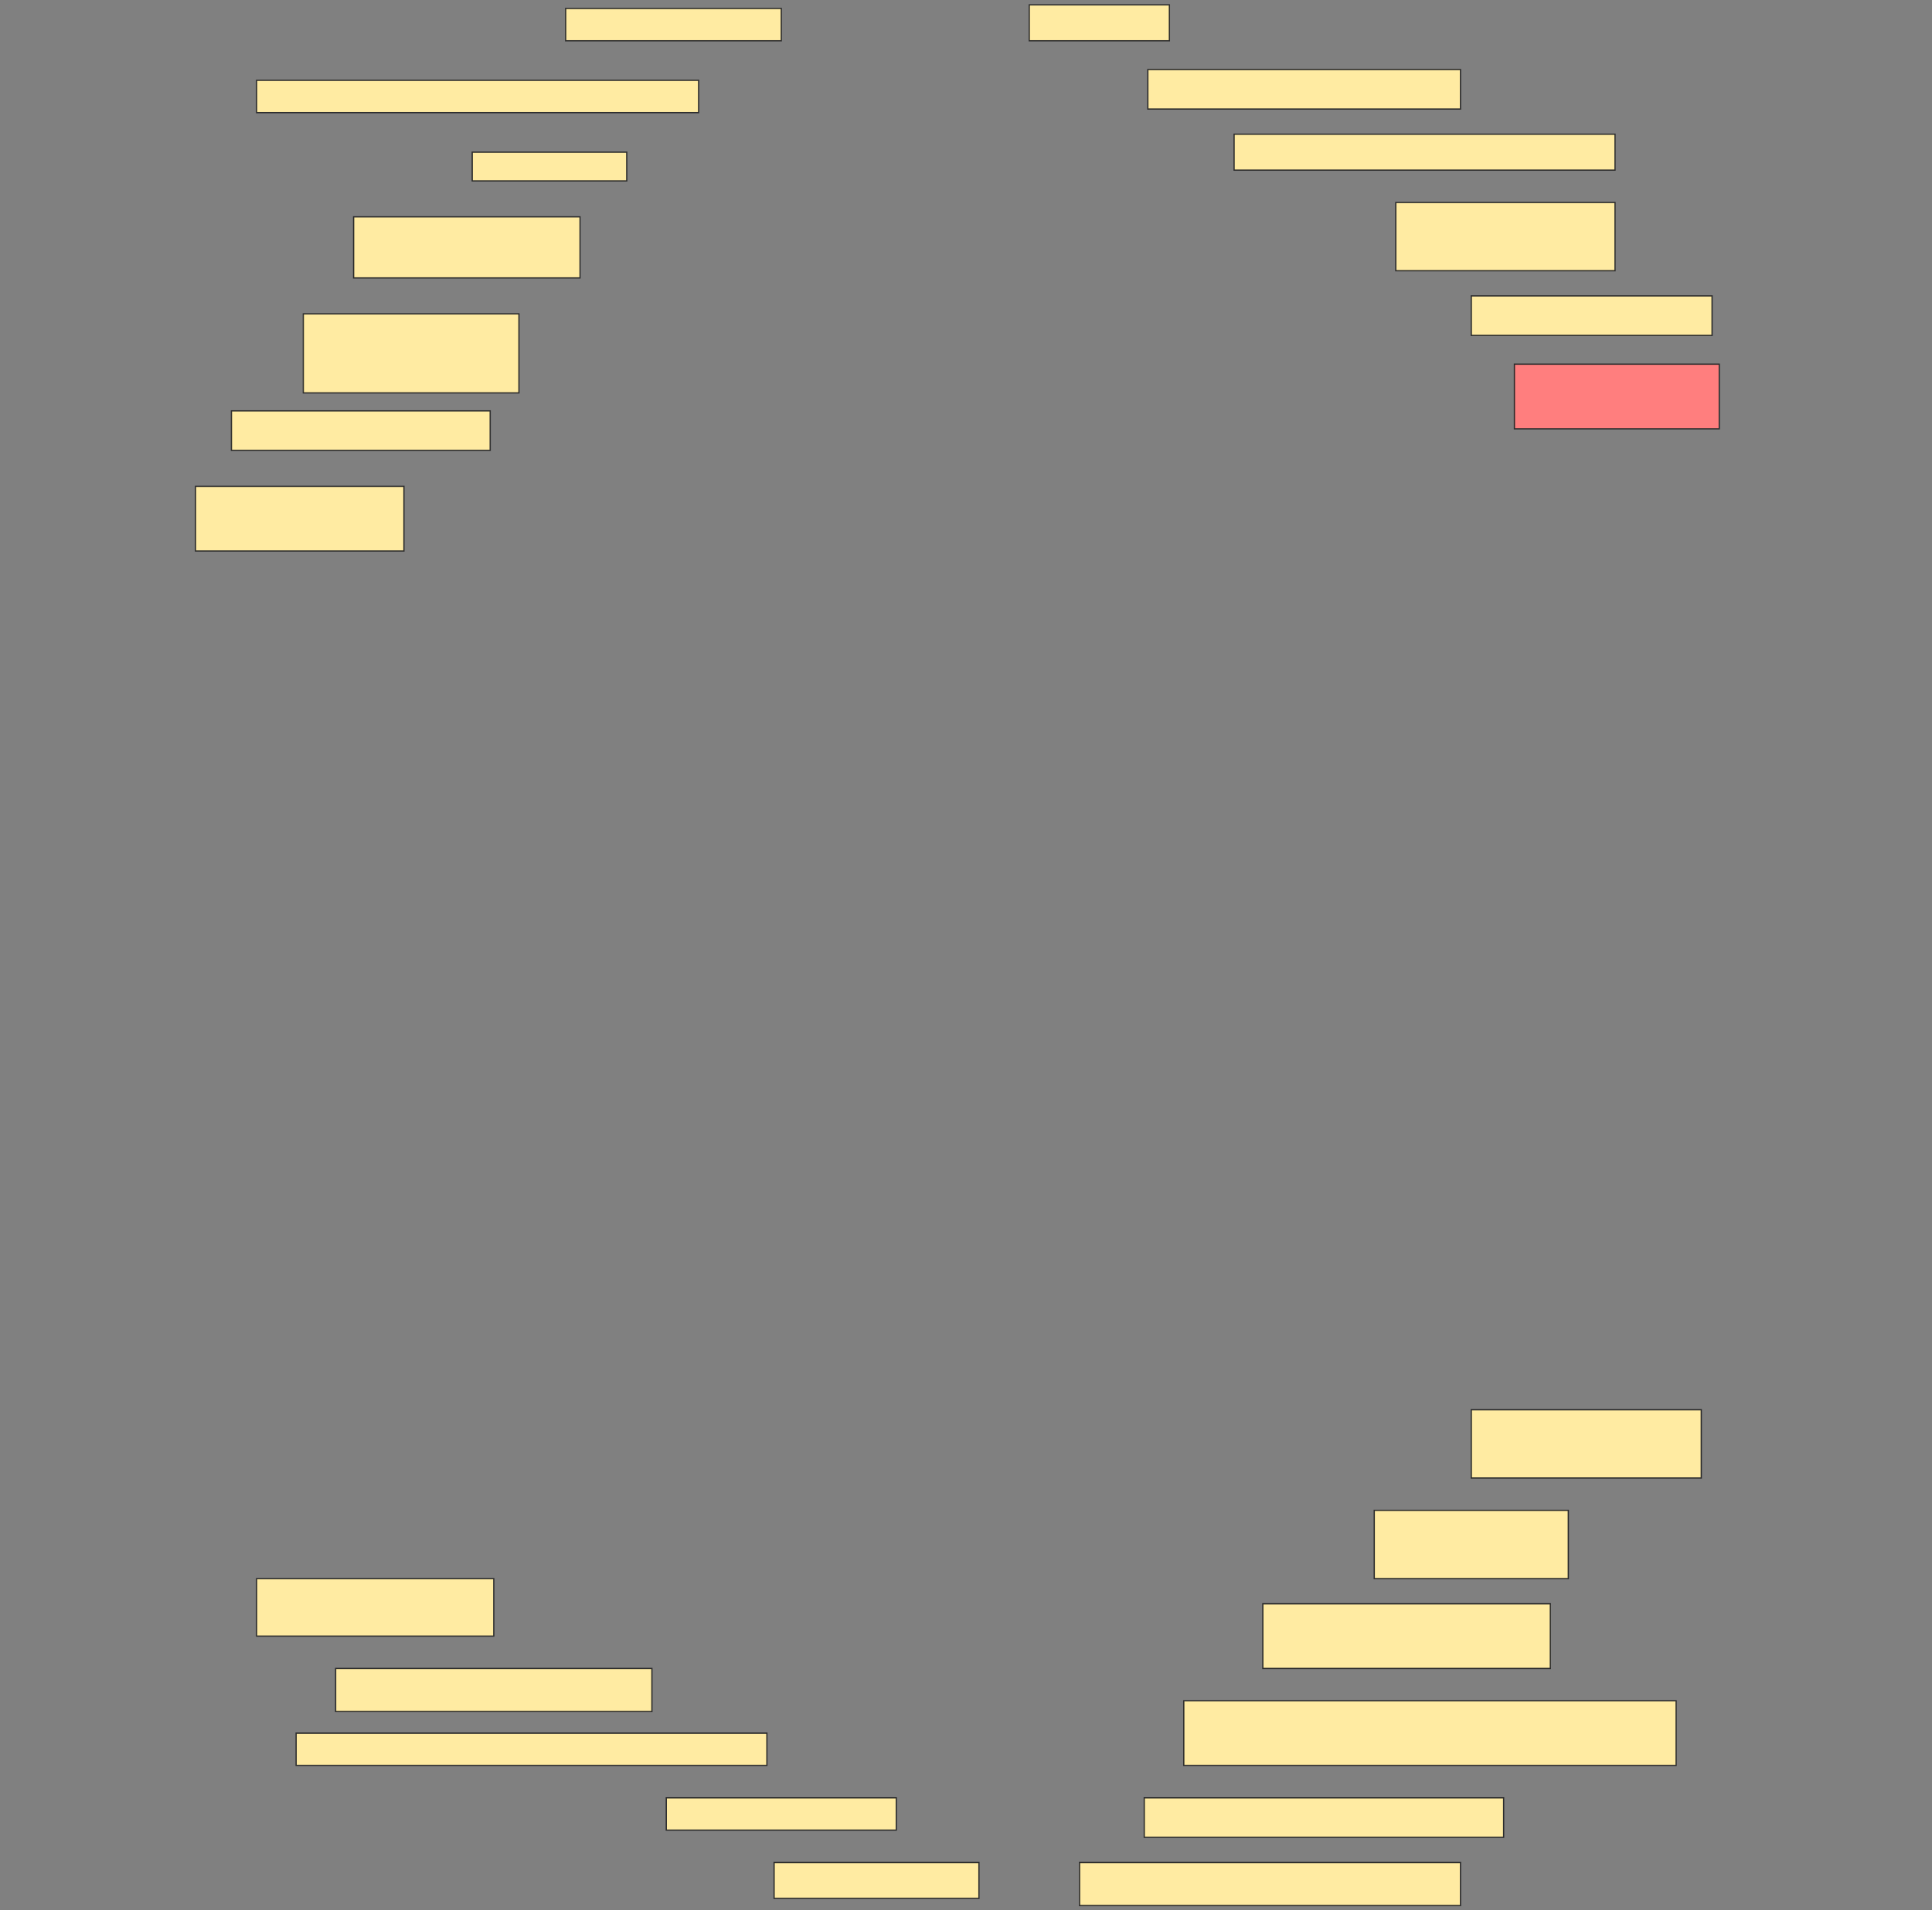 <svg height="1519" width="1536" xmlns="http://www.w3.org/2000/svg">
 <rect width="100%" height="100%" fill="#808080" stroke="none"/>
 <!-- Created with Image Occlusion Enhanced -->
 <g>
  <title>Labels</title>
 </g>
 <g>
  <title>Masks</title>
  <rect fill="#FFEBA2" height="25.714" id="076f6cce71aa418f940fba88d8dd9793-ao-1" stroke="#2D2D2D" width="171.429" x="449.714" y="6.714"/>
  <rect fill="#FFEBA2" height="28.571" id="076f6cce71aa418f940fba88d8dd9793-ao-2" stroke="#2D2D2D" width="111.429" x="818.286" y="3.857"/>
  <rect fill="#FFEBA2" height="25.714" id="076f6cce71aa418f940fba88d8dd9793-ao-3" stroke="#2D2D2D" width="351.429" x="204" y="63.857"/>
  <rect fill="#FFEBA2" height="31.429" id="076f6cce71aa418f940fba88d8dd9793-ao-4" stroke="#2D2D2D" width="248.571" x="912.572" y="55.286"/>
  <rect fill="#FFEBA2" height="28.571" id="076f6cce71aa418f940fba88d8dd9793-ao-5" stroke="#2D2D2D" width="302.857" x="981.143" y="106.714"/>
  <rect fill="#FFEBA2" height="22.857" id="076f6cce71aa418f940fba88d8dd9793-ao-6" stroke="#2D2D2D" width="122.857" x="375.429" y="121"/>
  <rect fill="#FFEBA2" height="54.286" id="076f6cce71aa418f940fba88d8dd9793-ao-7" stroke="#2D2D2D" width="174.286" x="1109.714" y="161"/>
  <rect fill="#FFEBA2" height="48.571" id="076f6cce71aa418f940fba88d8dd9793-ao-8" stroke="#2D2D2D" width="180" x="281.143" y="172.428"/>
  <rect fill="#FFEBA2" height="31.429" id="076f6cce71aa418f940fba88d8dd9793-ao-9" stroke="#2D2D2D" width="191.429" x="1169.714" y="235.286"/>
  <rect fill="#FFEBA2" height="62.857" id="076f6cce71aa418f940fba88d8dd9793-ao-10" stroke="#2D2D2D" width="171.429" x="241.143" y="249.571"/>
  <rect class="qshape" fill="#FF7E7E" height="51.429" id="076f6cce71aa418f940fba88d8dd9793-ao-11" stroke="#2D2D2D" width="162.857" x="1204" y="289.571"/>
  <rect fill="#FFEBA2" height="31.429" id="076f6cce71aa418f940fba88d8dd9793-ao-12" stroke="#2D2D2D" width="205.714" x="184" y="326.714"/>
  <rect fill="#FFEBA2" height="51.429" id="076f6cce71aa418f940fba88d8dd9793-ao-13" stroke="#2D2D2D" width="165.714" x="155.429" y="386.714"/>
  <rect fill="#FFEBA2" height="54.286" id="076f6cce71aa418f940fba88d8dd9793-ao-14" stroke="#2D2D2D" width="182.857" x="1169.714" y="1121"/>
  <rect fill="#FFEBA2" height="54.286" id="076f6cce71aa418f940fba88d8dd9793-ao-15" stroke="#2D2D2D" width="154.286" x="1092.572" y="1201"/>
  <rect fill="#FFEBA2" height="51.429" id="076f6cce71aa418f940fba88d8dd9793-ao-16" stroke="#2D2D2D" width="228.571" x="1004" y="1275.286"/>
  <rect fill="#FFEBA2" height="45.714" id="076f6cce71aa418f940fba88d8dd9793-ao-17" stroke="#2D2D2D" width="188.571" x="204" y="1255.286"/>
  <rect fill="#FFEBA2" height="34.286" id="076f6cce71aa418f940fba88d8dd9793-ao-18" stroke="#2D2D2D" width="251.429" x="266.857" y="1326.714"/>
  <rect fill="#FFEBA2" height="51.429" id="076f6cce71aa418f940fba88d8dd9793-ao-19" stroke="#2D2D2D" width="391.429" x="941.143" y="1352.428"/>
  <rect fill="#FFEBA2" height="25.714" id="076f6cce71aa418f940fba88d8dd9793-ao-20" stroke="#2D2D2D" width="374.286" x="235.429" y="1378.143"/>
  <rect fill="#FFEBA2" height="31.429" id="076f6cce71aa418f940fba88d8dd9793-ao-21" stroke="#2D2D2D" width="285.714" x="909.714" y="1429.571"/>
  <rect fill="#FFEBA2" height="25.714" id="076f6cce71aa418f940fba88d8dd9793-ao-22" stroke="#2D2D2D" width="182.857" x="529.714" y="1429.571"/>
  <rect fill="#FFEBA2" height="34.286" id="076f6cce71aa418f940fba88d8dd9793-ao-23" stroke="#2D2D2D" width="302.857" x="858.286" y="1481"/>
  <rect fill="#FFEBA2" height="28.571" id="076f6cce71aa418f940fba88d8dd9793-ao-24" stroke="#2D2D2D" width="162.857" x="615.429" y="1481"/>
 </g>
</svg>